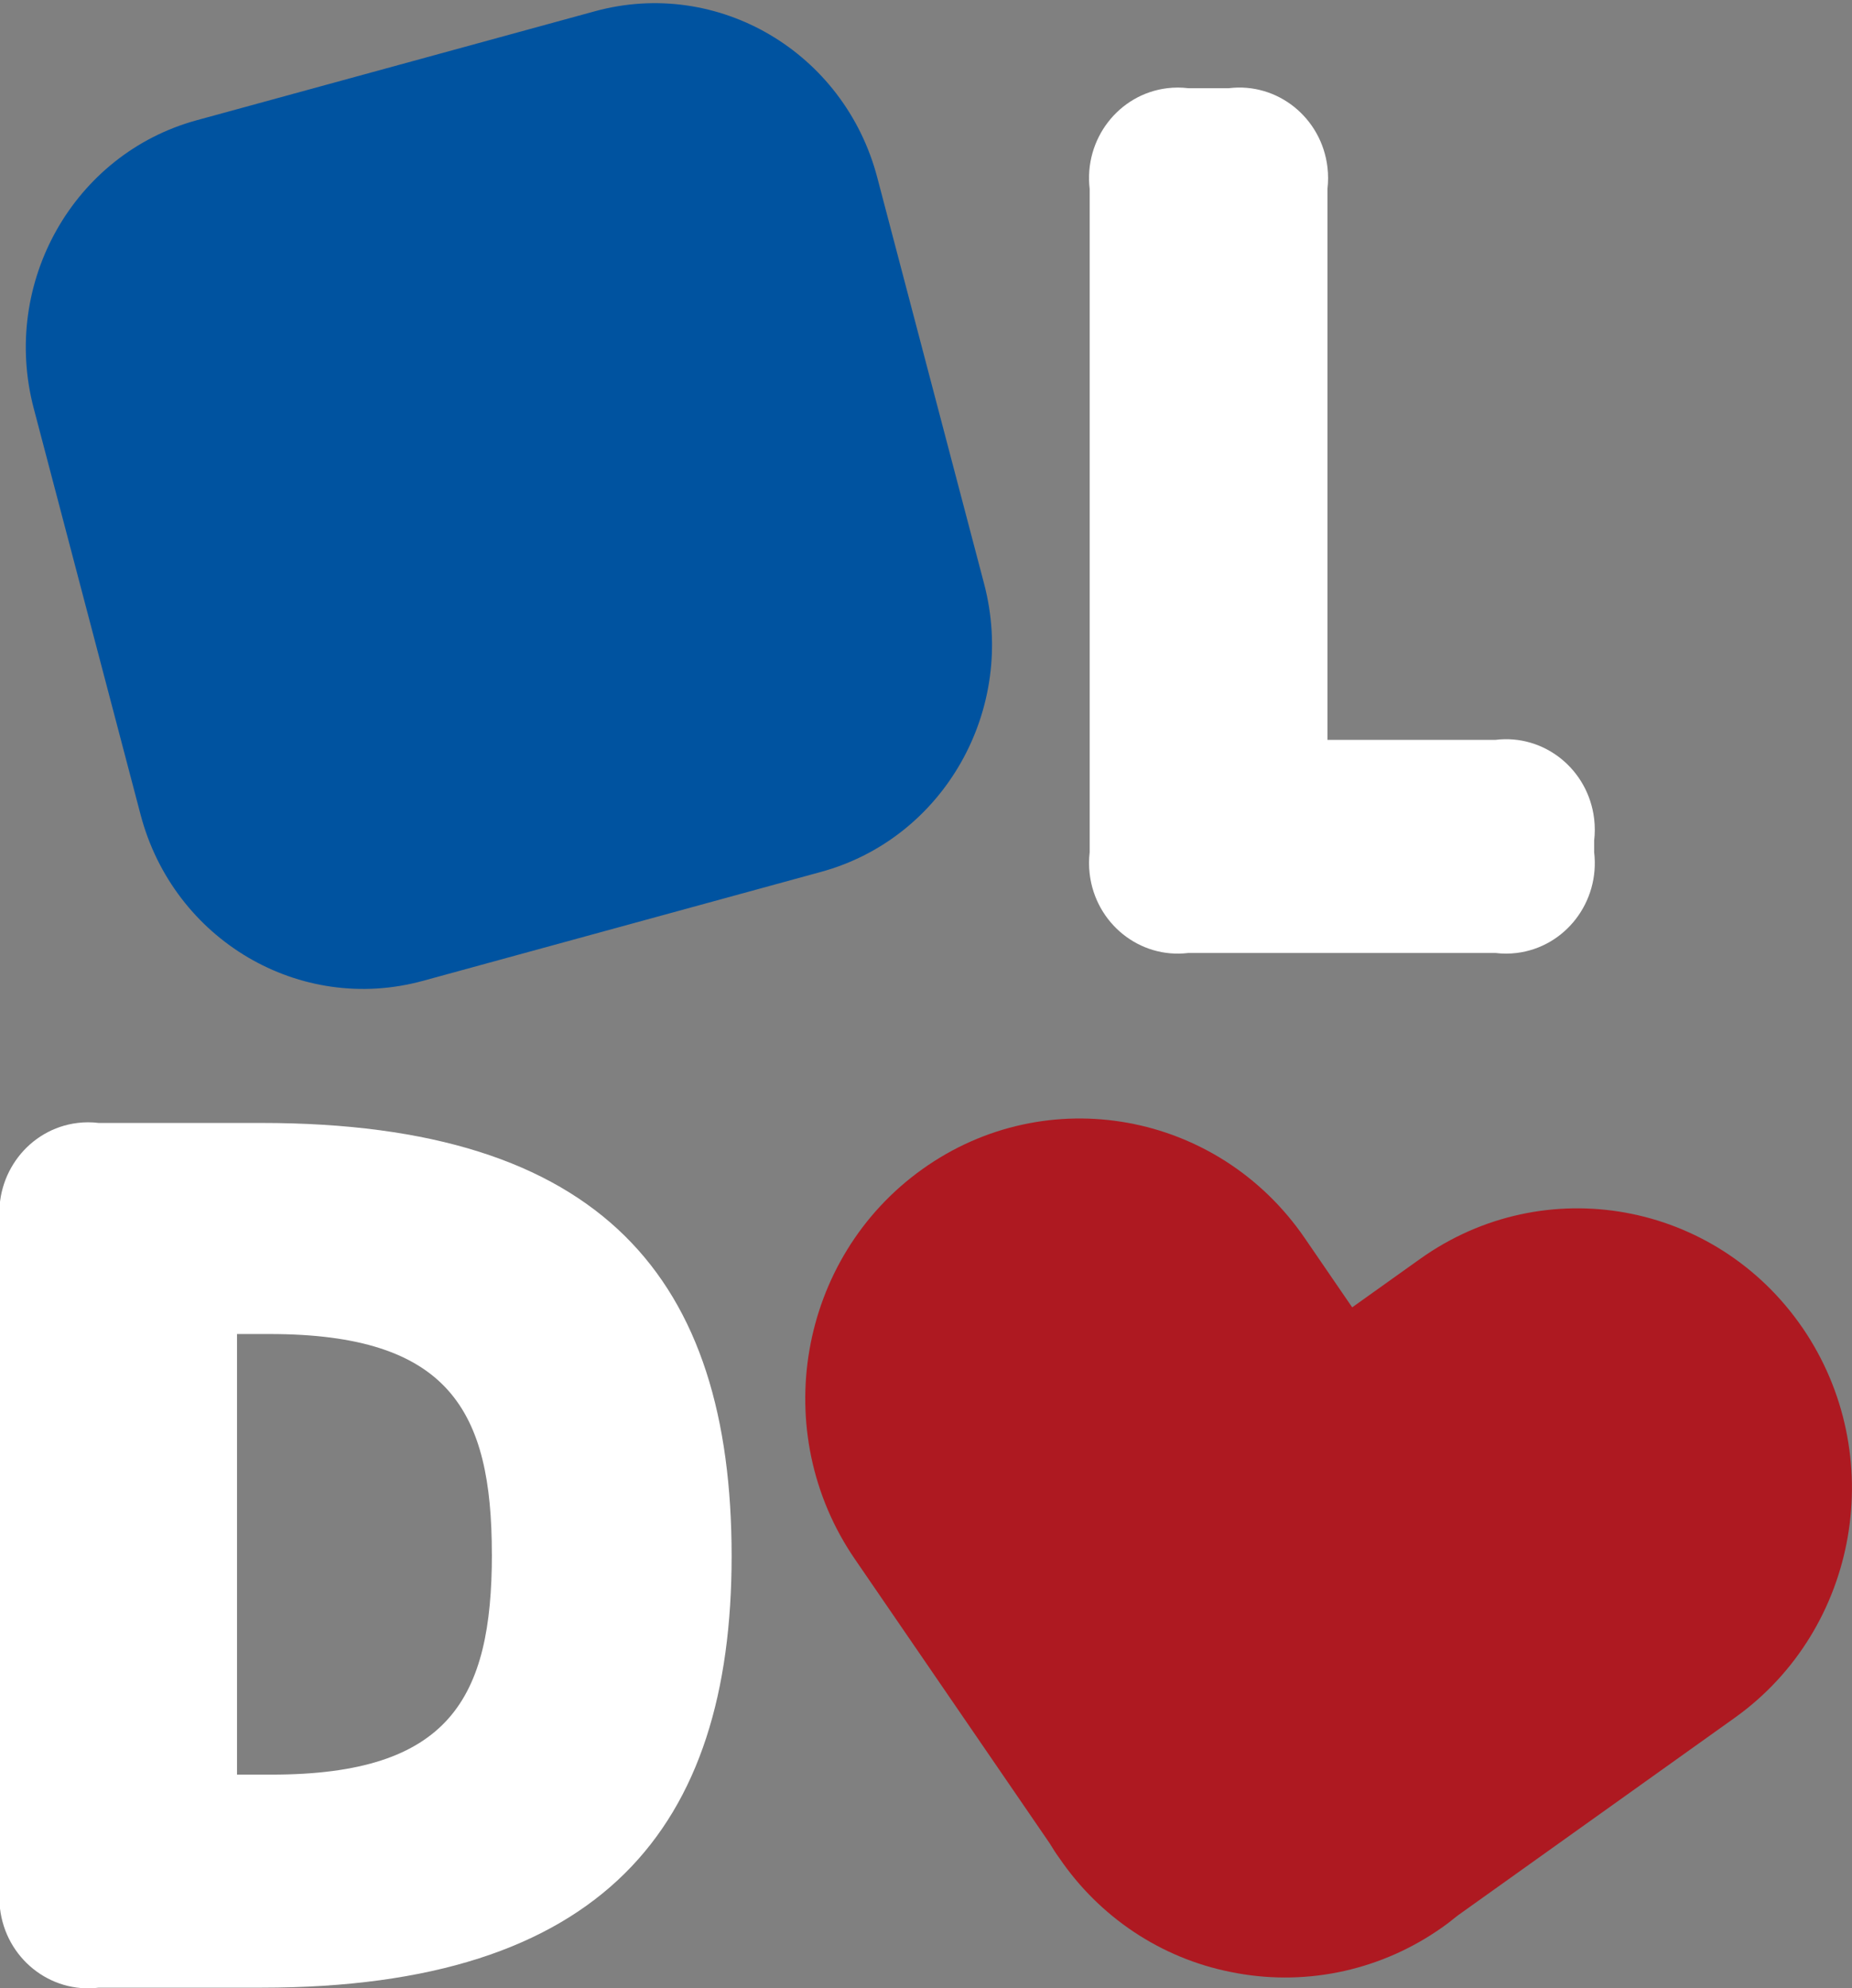 <svg width="437" height="469" xmlns="http://www.w3.org/2000/svg" xmlns:xlink="http://www.w3.org/1999/xlink" xml:space="preserve" overflow="hidden"><rect width="100%" height="100%" fill="#808080" stroke="none"/><defs><clipPath id="clip0"><rect x="0" y="0" width="437" height="469"/></clipPath></defs><g clip-path="url(#clip0)"><path d="M1354.84 280.07 1354.84 126.658C1353.46 115.175 1361.65 104.748 1373.14 103.368 1374.79 103.169 1376.47 103.169 1378.12 103.367L1387.66 103.367C1399.14 101.987 1409.57 110.176 1410.95 121.659 1411.15 123.32 1411.15 124.998 1410.95 126.658L1410.95 254.085 1450.59 254.085C1462.07 252.704 1472.5 260.894 1473.88 272.377 1474.08 274.037 1474.08 275.716 1473.88 277.376L1473.88 280.081C1475.26 291.564 1467.07 301.992 1455.59 303.373 1453.93 303.572 1452.25 303.572 1450.59 303.373L1378.12 303.373C1366.64 304.747 1356.22 296.551 1354.84 285.067 1354.64 283.411 1354.64 281.737 1354.84 280.081" fill="#FFFFFF" fill-rule="nonzero" fill-opacity="1" transform="matrix(1 0 0 1.02 -1097.72 -84.625)"/><path d="M0 1538.92 0 1385.49C-1.38 1374.01 6.811 1363.58 18.294 1362.2 19.95 1362 21.624 1362 23.28 1362.2L61.667 1362.2C142.316 1362.2 172.634 1398.4 172.634 1462.39 172.634 1525.07 142.316 1562.2 61.667 1562.2L23.28 1562.2C11.796 1563.57 1.373 1555.37-1.15872e-06 1543.89-0.198 1542.24-0.198 1540.57-1.15872e-06 1538.92M116.056 1461.92C116.056 1428.87 106.084 1411.02 63.627 1411.02L55.925 1411.02 55.925 1512.92 64.109 1512.92C106.095 1512.92 116.067 1495.27 116.067 1461.92" fill="#FFFFFF" fill-rule="nonzero" fill-opacity="1" transform="matrix(1 0 0 1.02 0 -1124.53)"/><path d="M72.373 27.062 166.364 1.845C195.372-5.927 225.19 11.284 232.971 40.29L258.188 134.281C265.961 163.289 248.75 193.107 219.744 200.888L125.753 226.105C96.744 233.878 66.926 216.667 59.145 187.661L33.928 93.67C26.156 64.661 43.367 34.843 72.373 27.062" fill="#0053A0" fill-rule="nonzero" fill-opacity="1" transform="matrix(1 0 0 1.02 -25.974 0.769)"/><path d="M1237.03 1406.01C1216.51 1376.74 1176.15 1369.61 1146.84 1390.08L1130.79 1401.3 1119.57 1385.25C1099.05 1355.95 1058.67 1348.82 1029.37 1369.34 1000.06 1389.85 992.937 1430.24 1013.45 1459.54L1059.4 1525.25C1060.17 1526.5 1060.9 1527.63 1061.7 1528.69 1071.21 1542.36 1085.67 1551.79 1102.02 1555L1103.67 1555.31C1120.58 1558.29 1137.98 1554.47 1152.08 1544.67 1153.22 1543.89 1154.26 1543.08 1155.31 1542.25L1155.83 1541.86 1221.1 1496.2C1250.37 1475.66 1257.5 1435.32 1237.03 1406" fill="#AE1921" fill-rule="nonzero" fill-opacity="1" transform="matrix(1 0 0 1.02 -811.725 -1120.91)"/></g></svg>